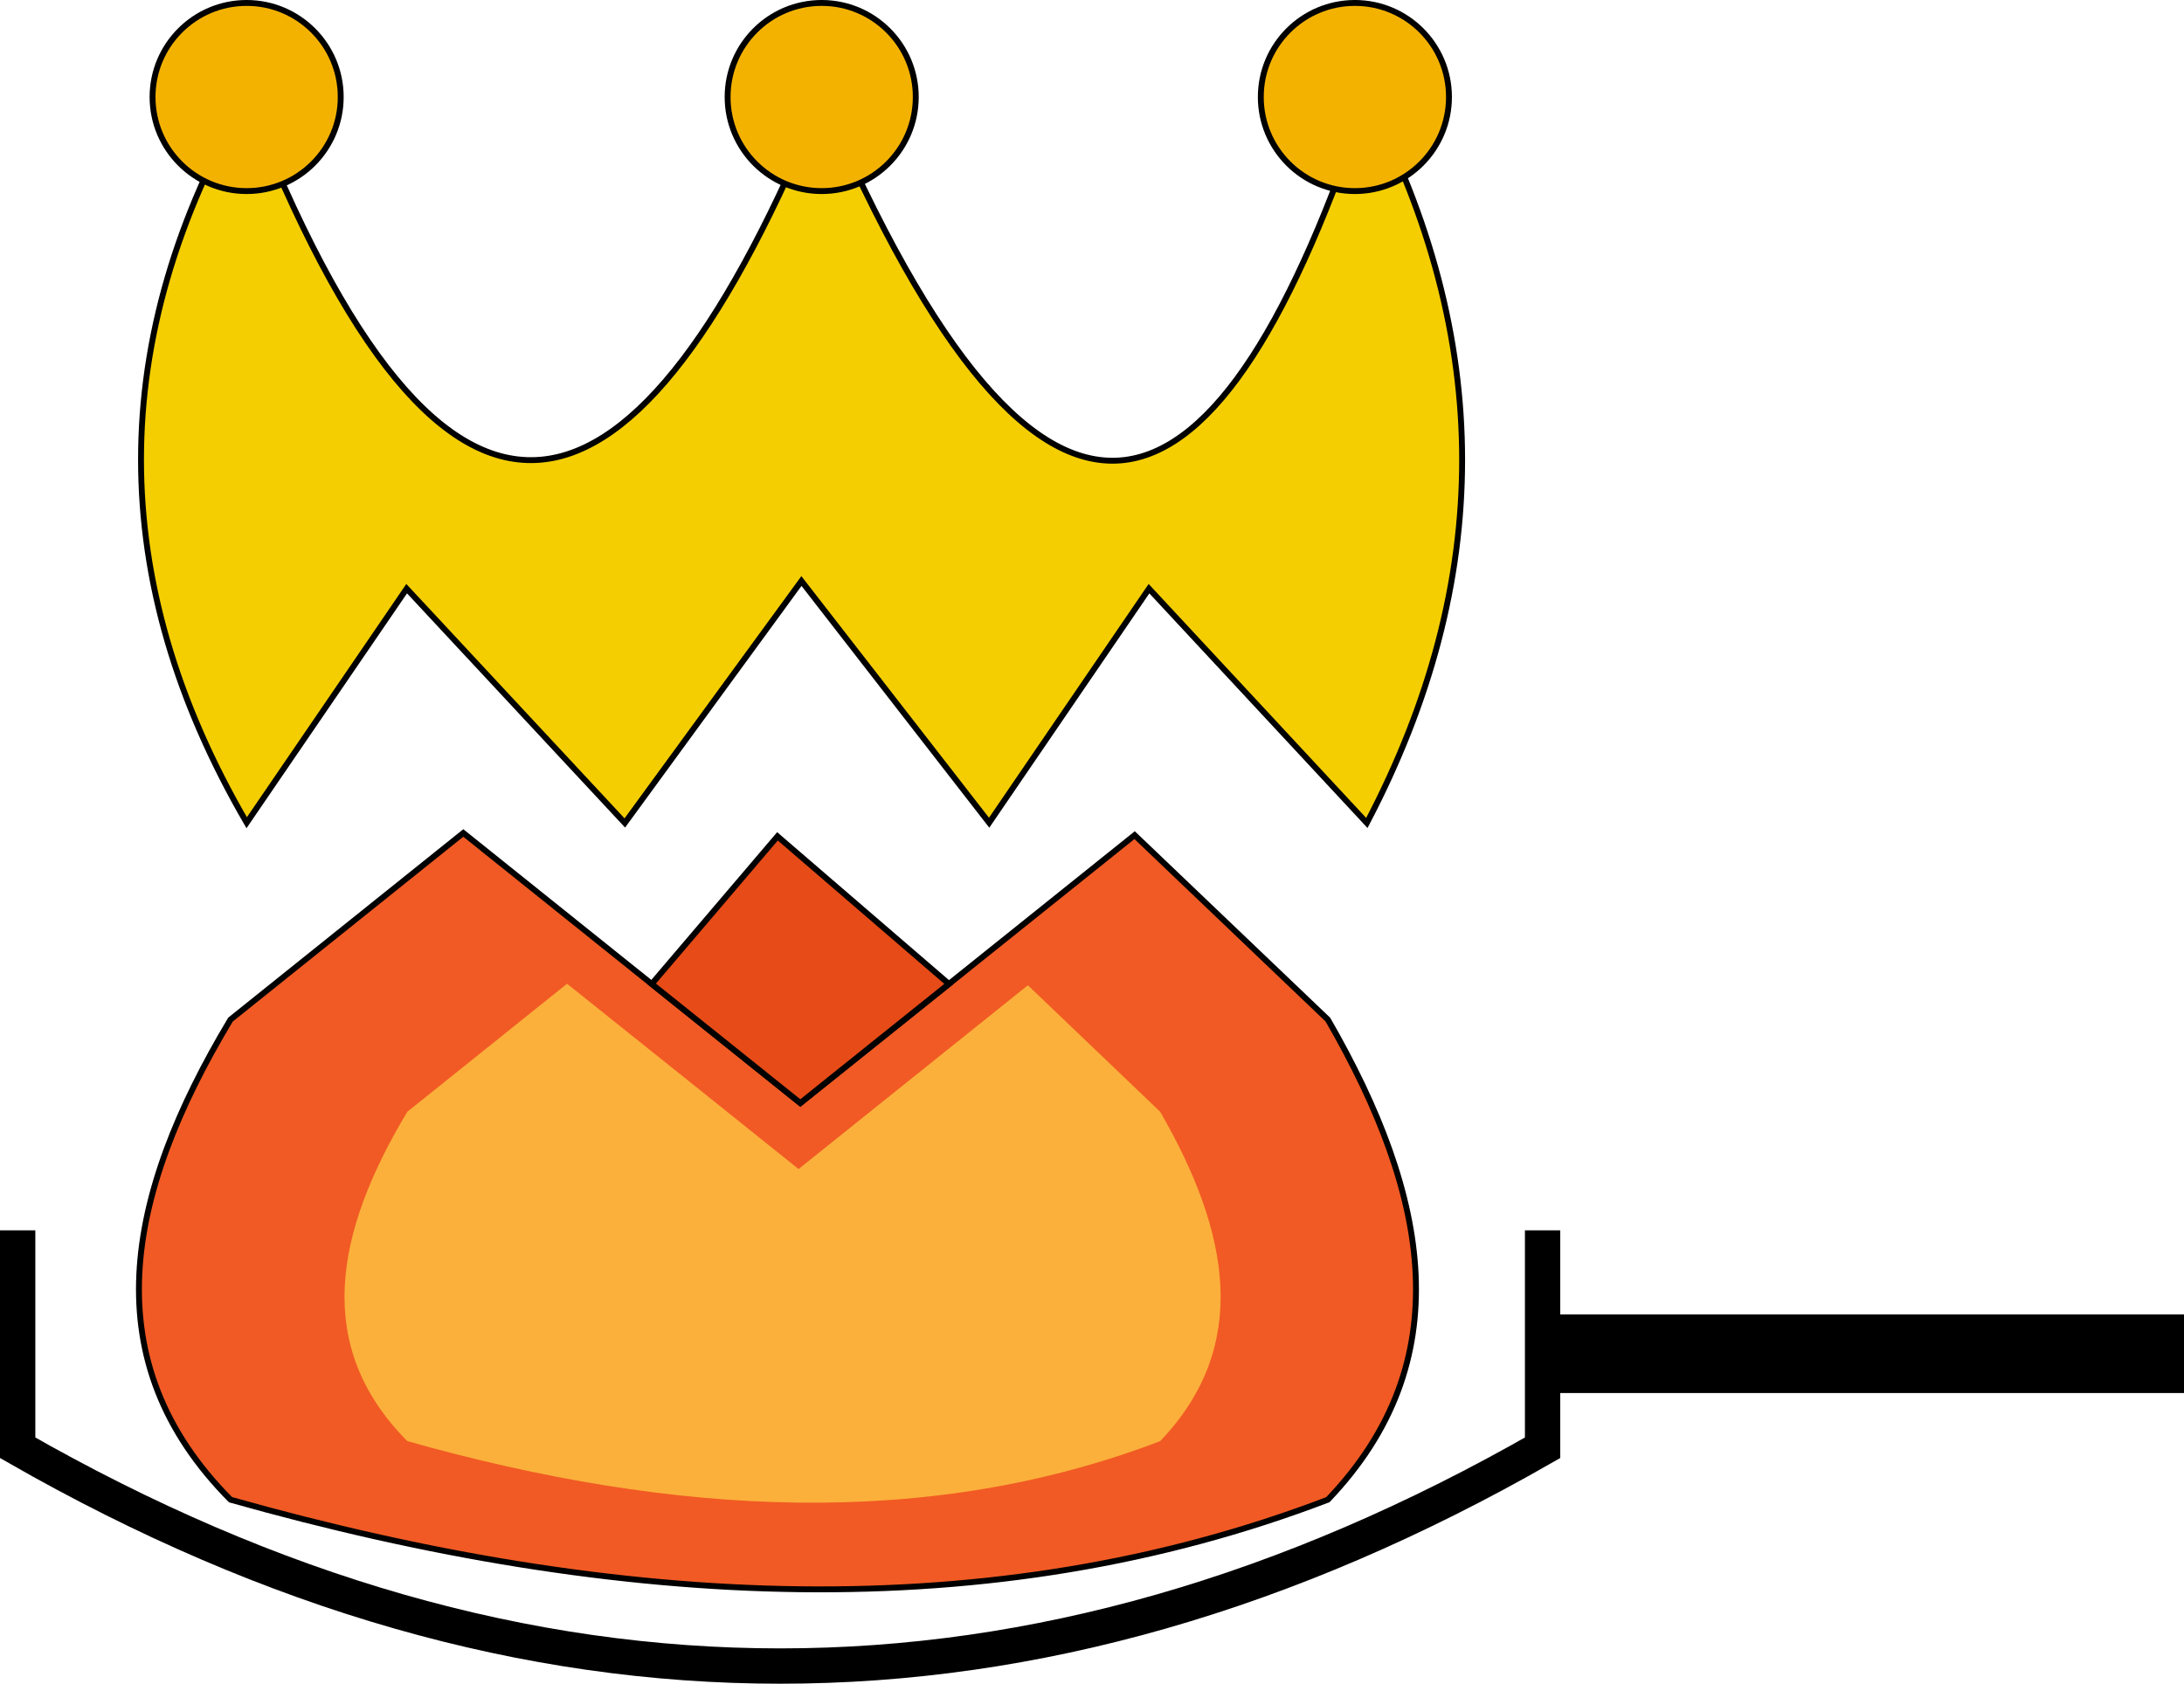 <svg id="Calque_1" data-name="Calque 1" xmlns="http://www.w3.org/2000/svg" viewBox="0 0 370.94 286.02"><defs><style>.cls-1{fill:none;stroke-width:6px;}.cls-1,.cls-2,.cls-4,.cls-5,.cls-6,.cls-7{stroke:#000;stroke-miterlimit:10;}.cls-2{fill:#f15a24;}.cls-3{fill:#fbb03b;}.cls-4{fill:#e74b17;}.cls-5{fill:#f4ce00;}.cls-6{fill:#f4b200;}</style></defs><path class="cls-1" d="M3,209v36.94q129.51,74.16,259,0V209"/><path class="cls-2" d="M225.53,173.2c17.39,30.12,22.37,58.14,0,81.56-57.12,21.81-119.95,18.75-186.38,0-23.24-23.42-18.07-51.44,0-81.56l39.54-31.7,32,25.65,25.24,20.23,56.78-45.51Z"/><path class="cls-3" d="M197.05,188.86c11.93,20.66,15.34,39.89,0,55.95-39.19,15-82.3,12.86-127.87,0-15.94-16.06-12.4-35.29,0-55.95l27.13-21.75,22,17.6,17.32,13.88,38.95-31.22Z"/><polygon class="cls-4" points="161.17 167.15 132.05 142.07 110.69 167.15 135.93 187.38 161.17 167.15"/><path class="cls-5" d="M168,139.76,195.15,100l37,39.8q32.37-61.66,0-123.35c-24.59,74.62-54.14,89.87-92.49,0C108.37,93,76,104.3,41.9,16.41Q6,78.09,41.9,139.76L69.07,100l37.05,39.8,30-41.1Z"/><circle class="cls-6" cx="41.89" cy="16.48" r="15.98"/><circle class="cls-6" cx="139.56" cy="16.48" r="15.98"/><circle class="cls-6" cx="230.12" cy="16.48" r="15.98"/><rect class="cls-7" x="262.02" y="223.78" width="108.43" height="12.36"/></svg>